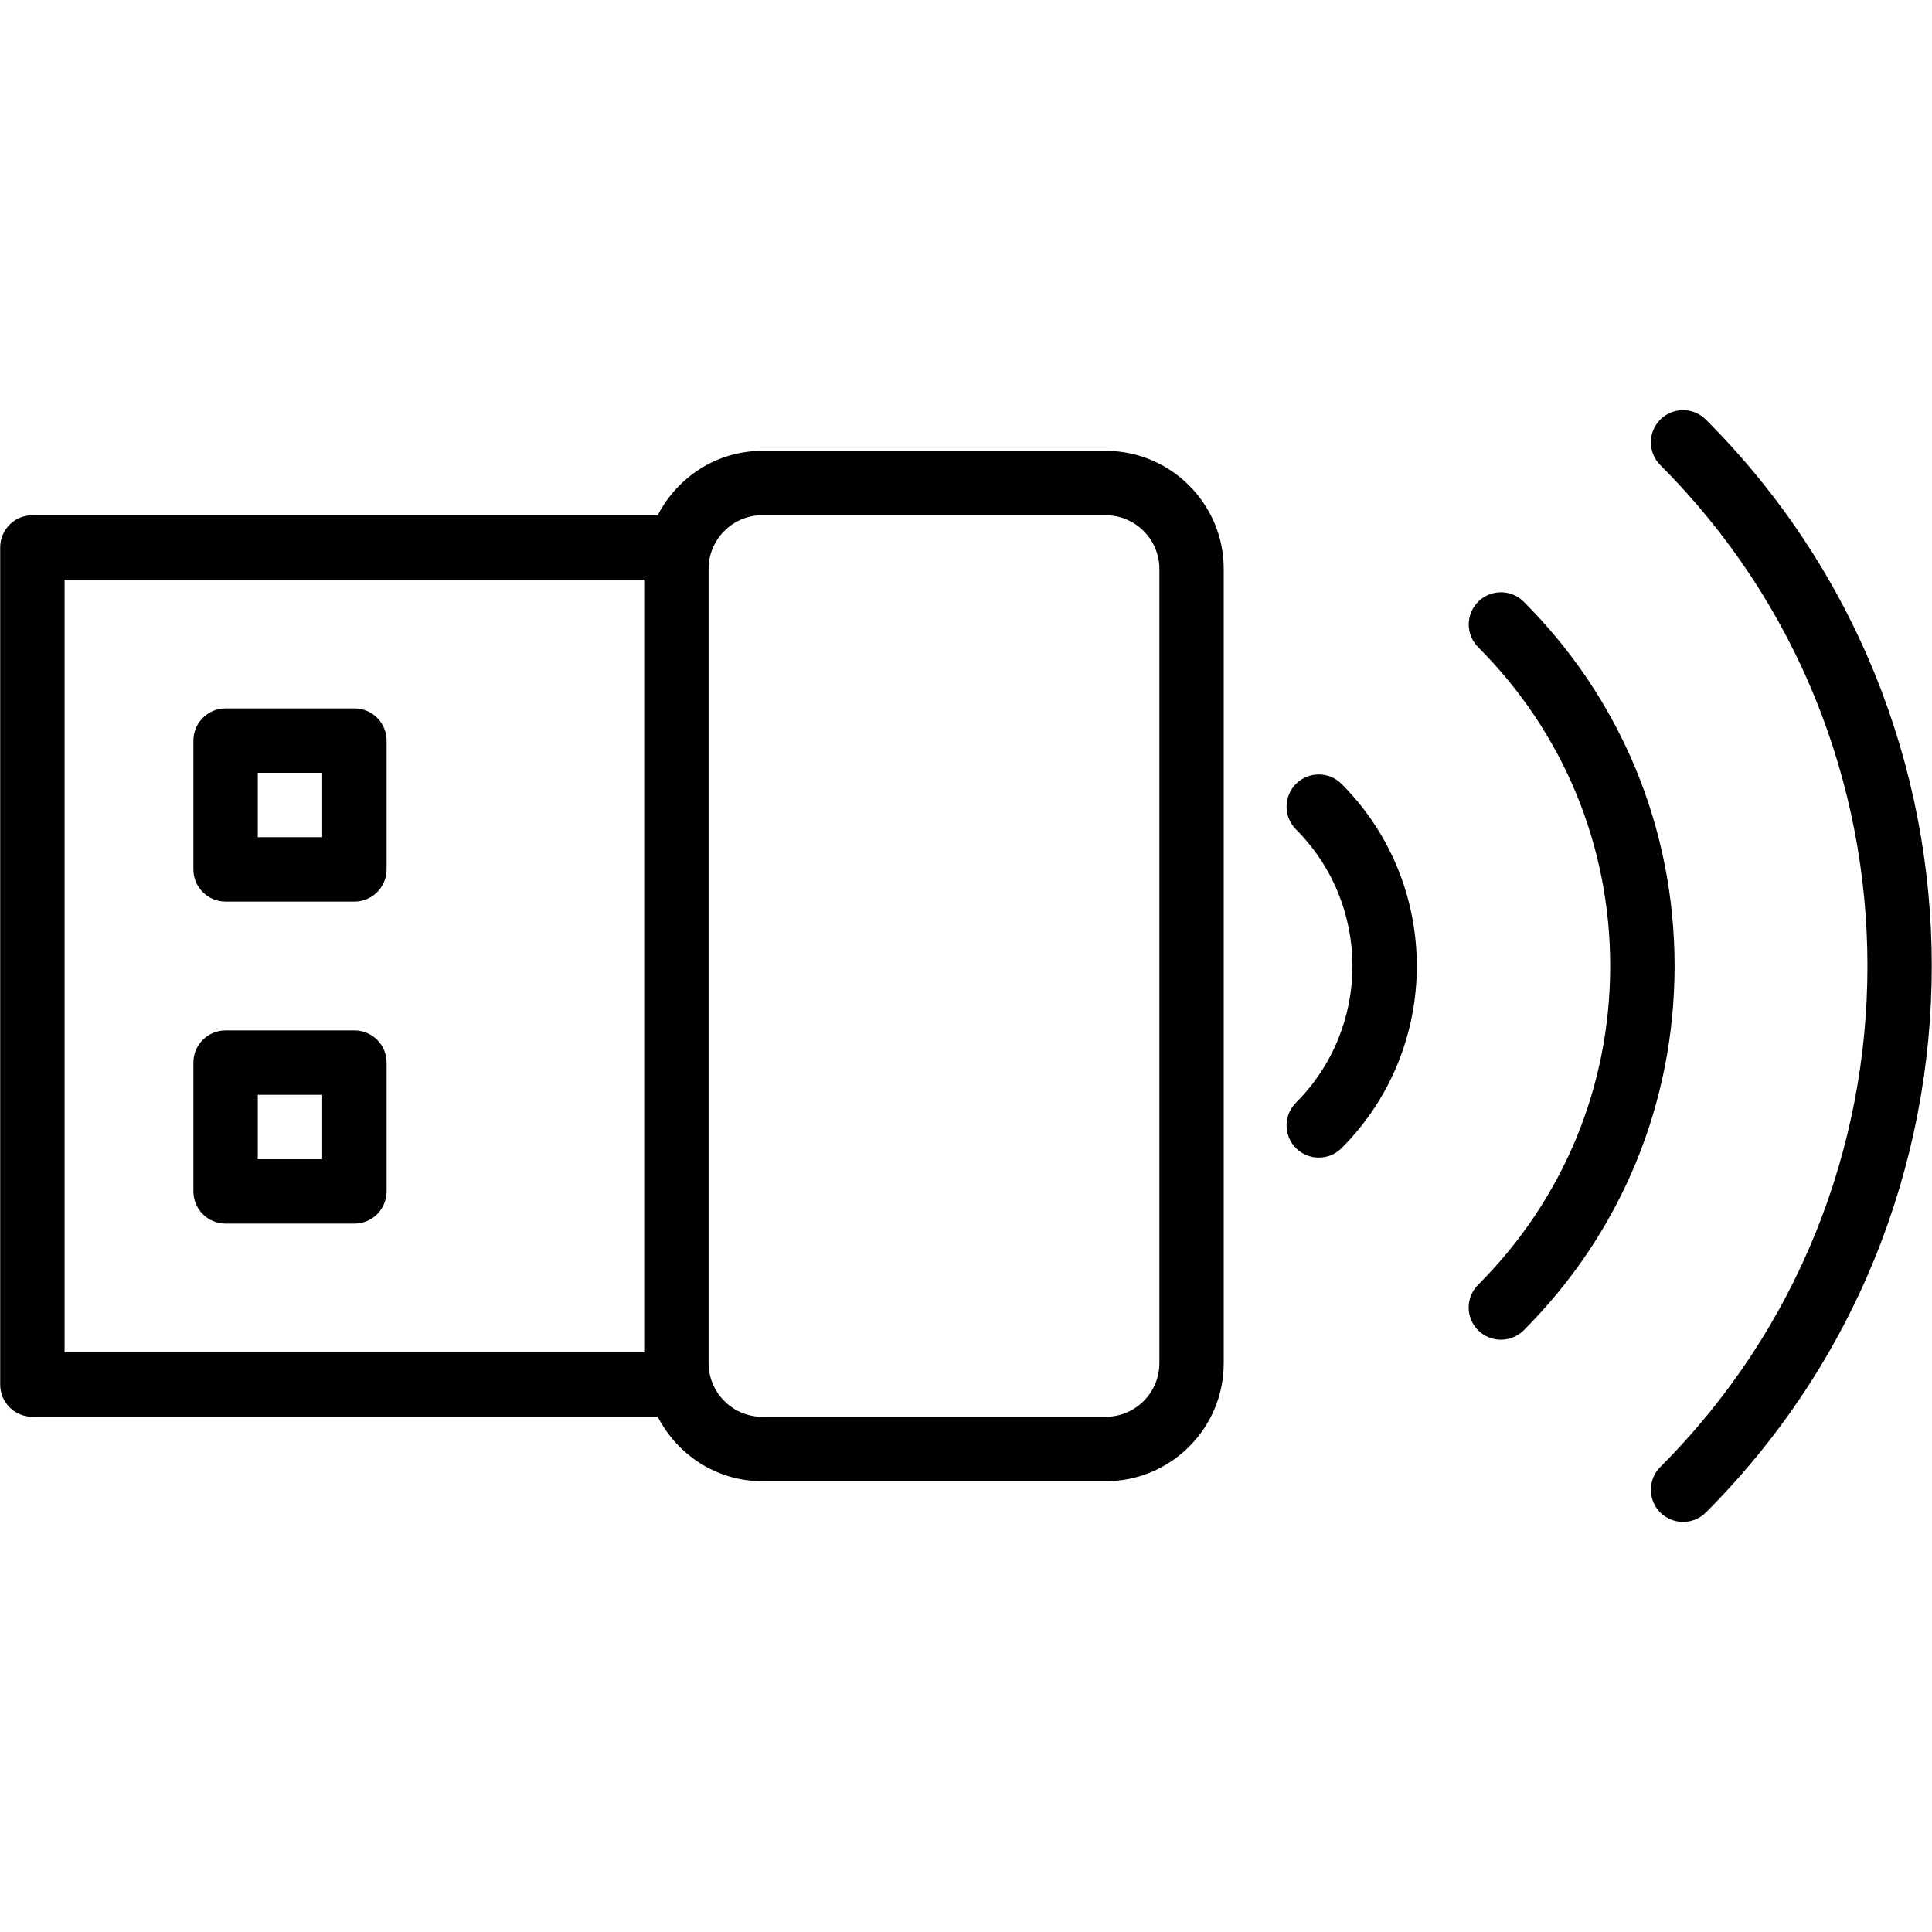 <?xml version="1.0" encoding="iso-8859-1"?>
<!-- Generator: Adobe Illustrator 19.0.0, SVG Export Plug-In . SVG Version: 6.00 Build 0)  -->
<svg version="1.1" id="Layer_1" xmlns="http://www.w3.org/2000/svg" xmlns:xlink="http://www.w3.org/1999/xlink" x="0px" y="0px"
	 viewBox="0 0 30 30" style="enable-background:new 0 0 30 30;" xml:space="preserve">
<g>
	<g>
		<path d="M3.503,14h2c0.276,0,0.5-0.224,0.5-0.5v-2c0-0.276-0.224-0.5-0.5-0.5h-2c-0.276,0-0.5,0.224-0.5,0.5v2
			C3.003,13.776,3.227,14,3.503,14z M4.003,12h1v1h-1V12z M26.488,6.515c-0.195-0.195-0.512-0.195-0.707,0s-0.195,0.512,0,0.707
			c4.289,4.289,4.289,11.268,0,15.557c-0.195,0.195-0.195,0.512,0,0.707c0.098,0.097,0.226,0.146,0.354,0.146
			s0.256-0.049,0.353-0.146C31.166,18.807,31.166,11.194,26.488,6.515z M23.66,9.343c-0.195-0.195-0.512-0.195-0.707,0
			s-0.195,0.512,0,0.707c1.322,1.323,2.05,3.08,2.05,4.95s-0.728,3.627-2.051,4.95c-0.195,0.195-0.195,0.512,0,0.707
			c0.098,0.097,0.226,0.146,0.354,0.146c0.128,0,0.256-0.049,0.354-0.146c1.511-1.511,2.343-3.52,2.343-5.657
			S25.171,10.854,23.66,9.343z M20.124,12.172c-0.195,0.195-0.195,0.512,0,0.707c1.169,1.17,1.169,3.073,0,4.243
			c-0.195,0.195-0.195,0.512,0,0.707c0.098,0.097,0.226,0.146,0.354,0.146c0.128,0,0.256-0.049,0.353-0.146
			c1.559-1.559,1.559-4.097,0-5.657C20.636,11.977,20.319,11.977,20.124,12.172z M3.503,19h2c0.276,0,0.5-0.224,0.5-0.5v-2
			c0-0.276-0.224-0.5-0.5-0.5h-2c-0.276,0-0.5,0.224-0.5,0.5v2C3.003,18.776,3.227,19,3.503,19z M4.003,17h1v1h-1V17z M17.169,7.001
			h-5.333c-0.709,0-1.318,0.409-1.623,0.999h-9.71c-0.276,0-0.5,0.224-0.5,0.5v13c0,0.276,0.224,0.5,0.5,0.5h9.71
			c0.305,0.591,0.914,1,1.624,1h5.333c1.011,0,1.833-0.822,1.832-1.833V8.834C19.002,7.823,18.18,7.001,17.169,7.001z M10.003,21h-9
			V9h9V21z M18.003,21.167c0,0.459-0.374,0.833-0.834,0.833h-5.333c-0.459,0-0.833-0.374-0.833-0.834V8.833
			C11.003,8.374,11.377,8,11.836,8v0.001h5.334c0.459,0,0.833,0.374,0.833,0.833V21.167z"/>
	</g>
</g>
</svg>

